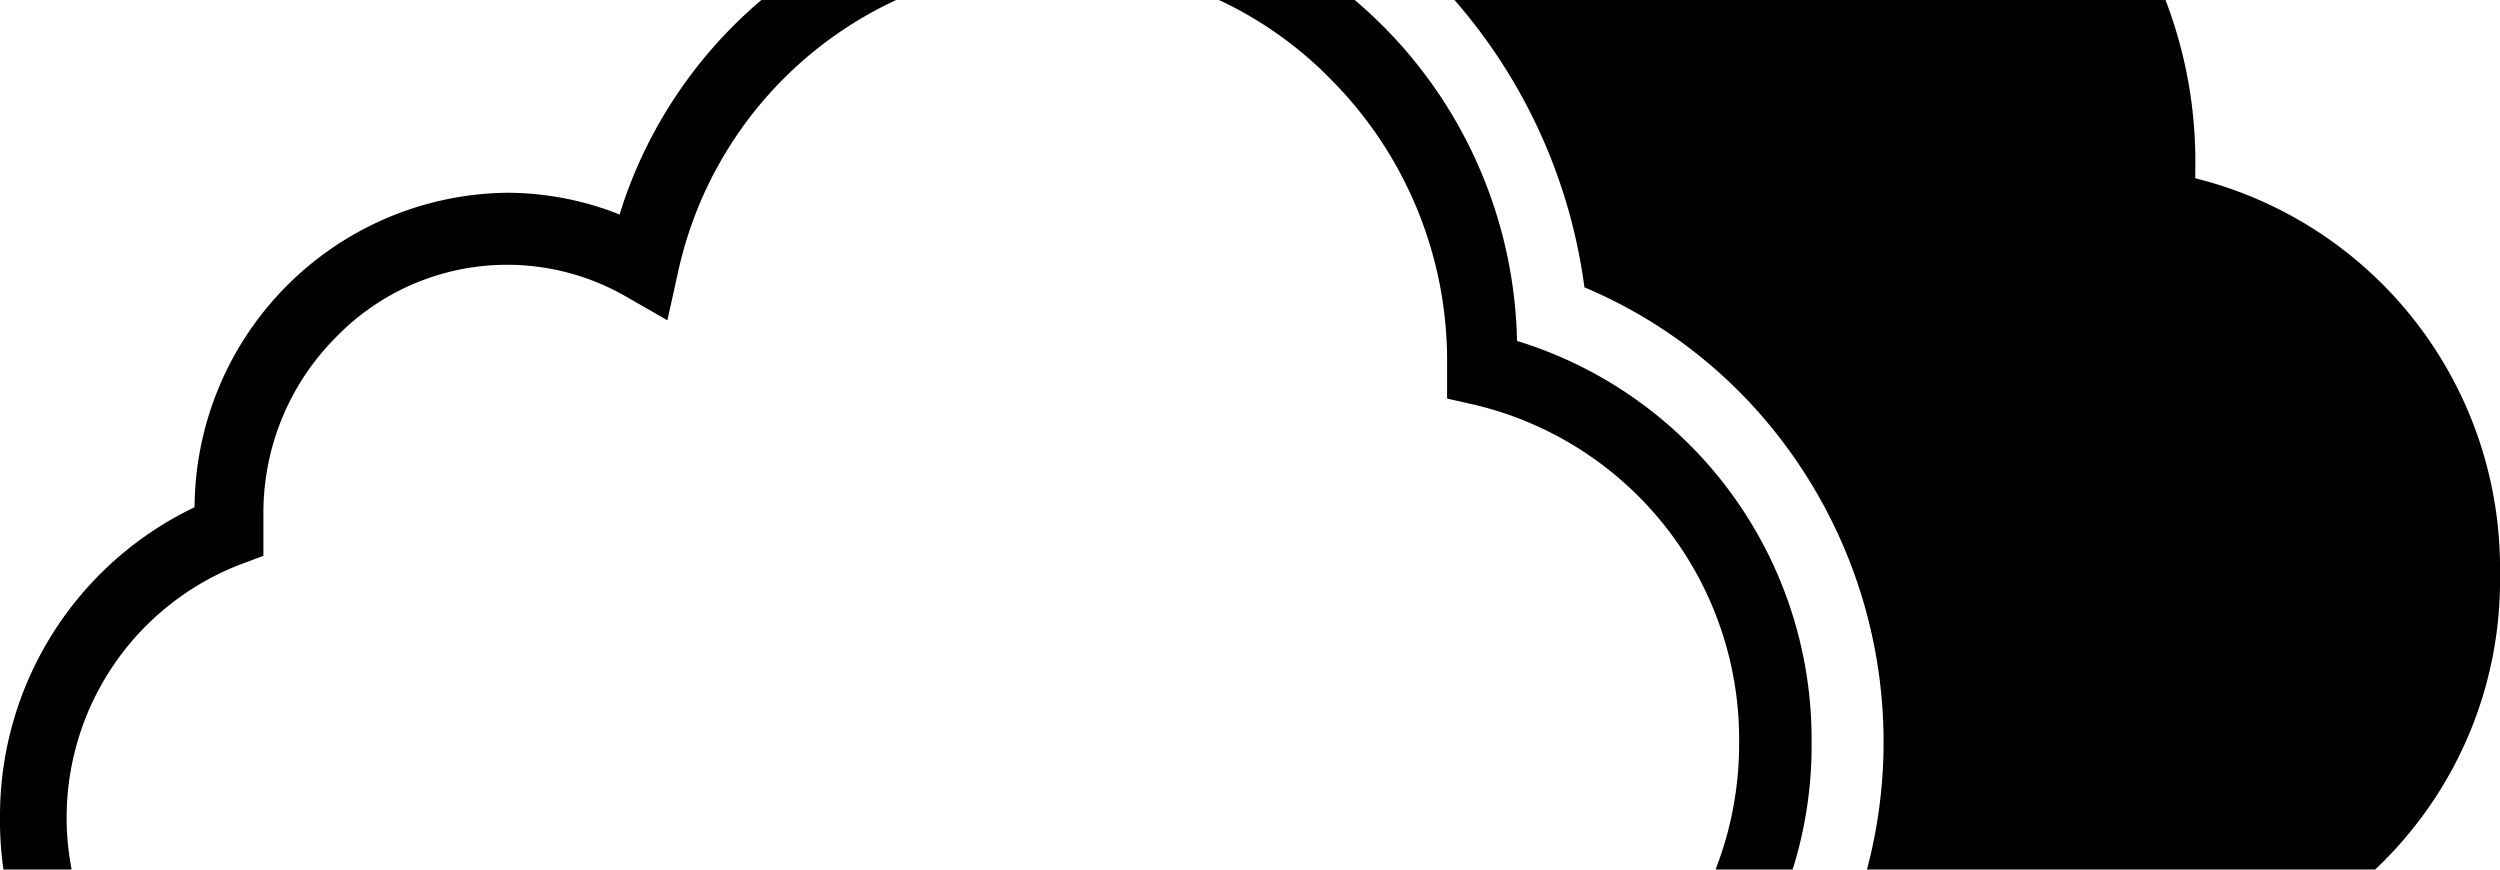 <svg width="3450" height="1200" viewBox="0 0 3450 1200" xmlns="http://www.w3.org/2000/svg"><path d="M3450 791.5c4.75 302.25-235.3 551.65-537.5 558.5H2517a686.5 686.5 0 00-67-753.5 667.5 667.5 0 00-263.5-200 753 753 0 00-208-427.5 733 733 0 00-78.5-69 605.5 605.5 0 01518.5-300c344 6.85 617.4 291 611 635v11A554.5 554.5 0 013450 791.5zm-950 232a571 571 0 01-565.5 576.5H462A467 467 0 010 1128.5 472.05 472.05 0 01268.5 700 436.5 436.5 0 01700 266a422 422 0 01155 30 633.5 633.5 0 011238.5 174.5 575 575 0 01406.5 553zm-100 0a474.5 474.5 0 00-365.5-465L1997 550v-50a550 550 0 00-157.5-387.5A530.5 530.5 0 001460-50a540.5 540.5 0 00-524.5 426.5L921 442l-57.5-33a329 329 0 00-400 56.5 343 343 0 00-100 241V767L329 780a374.5 374.5 0 00-130.5 610A358.5 358.5 0 00462 1500h1472.5a460.5 460.5 0 00330-139.5 479.55 479.55 0 00135.5-337z" fill-rule="evenodd"/></svg>